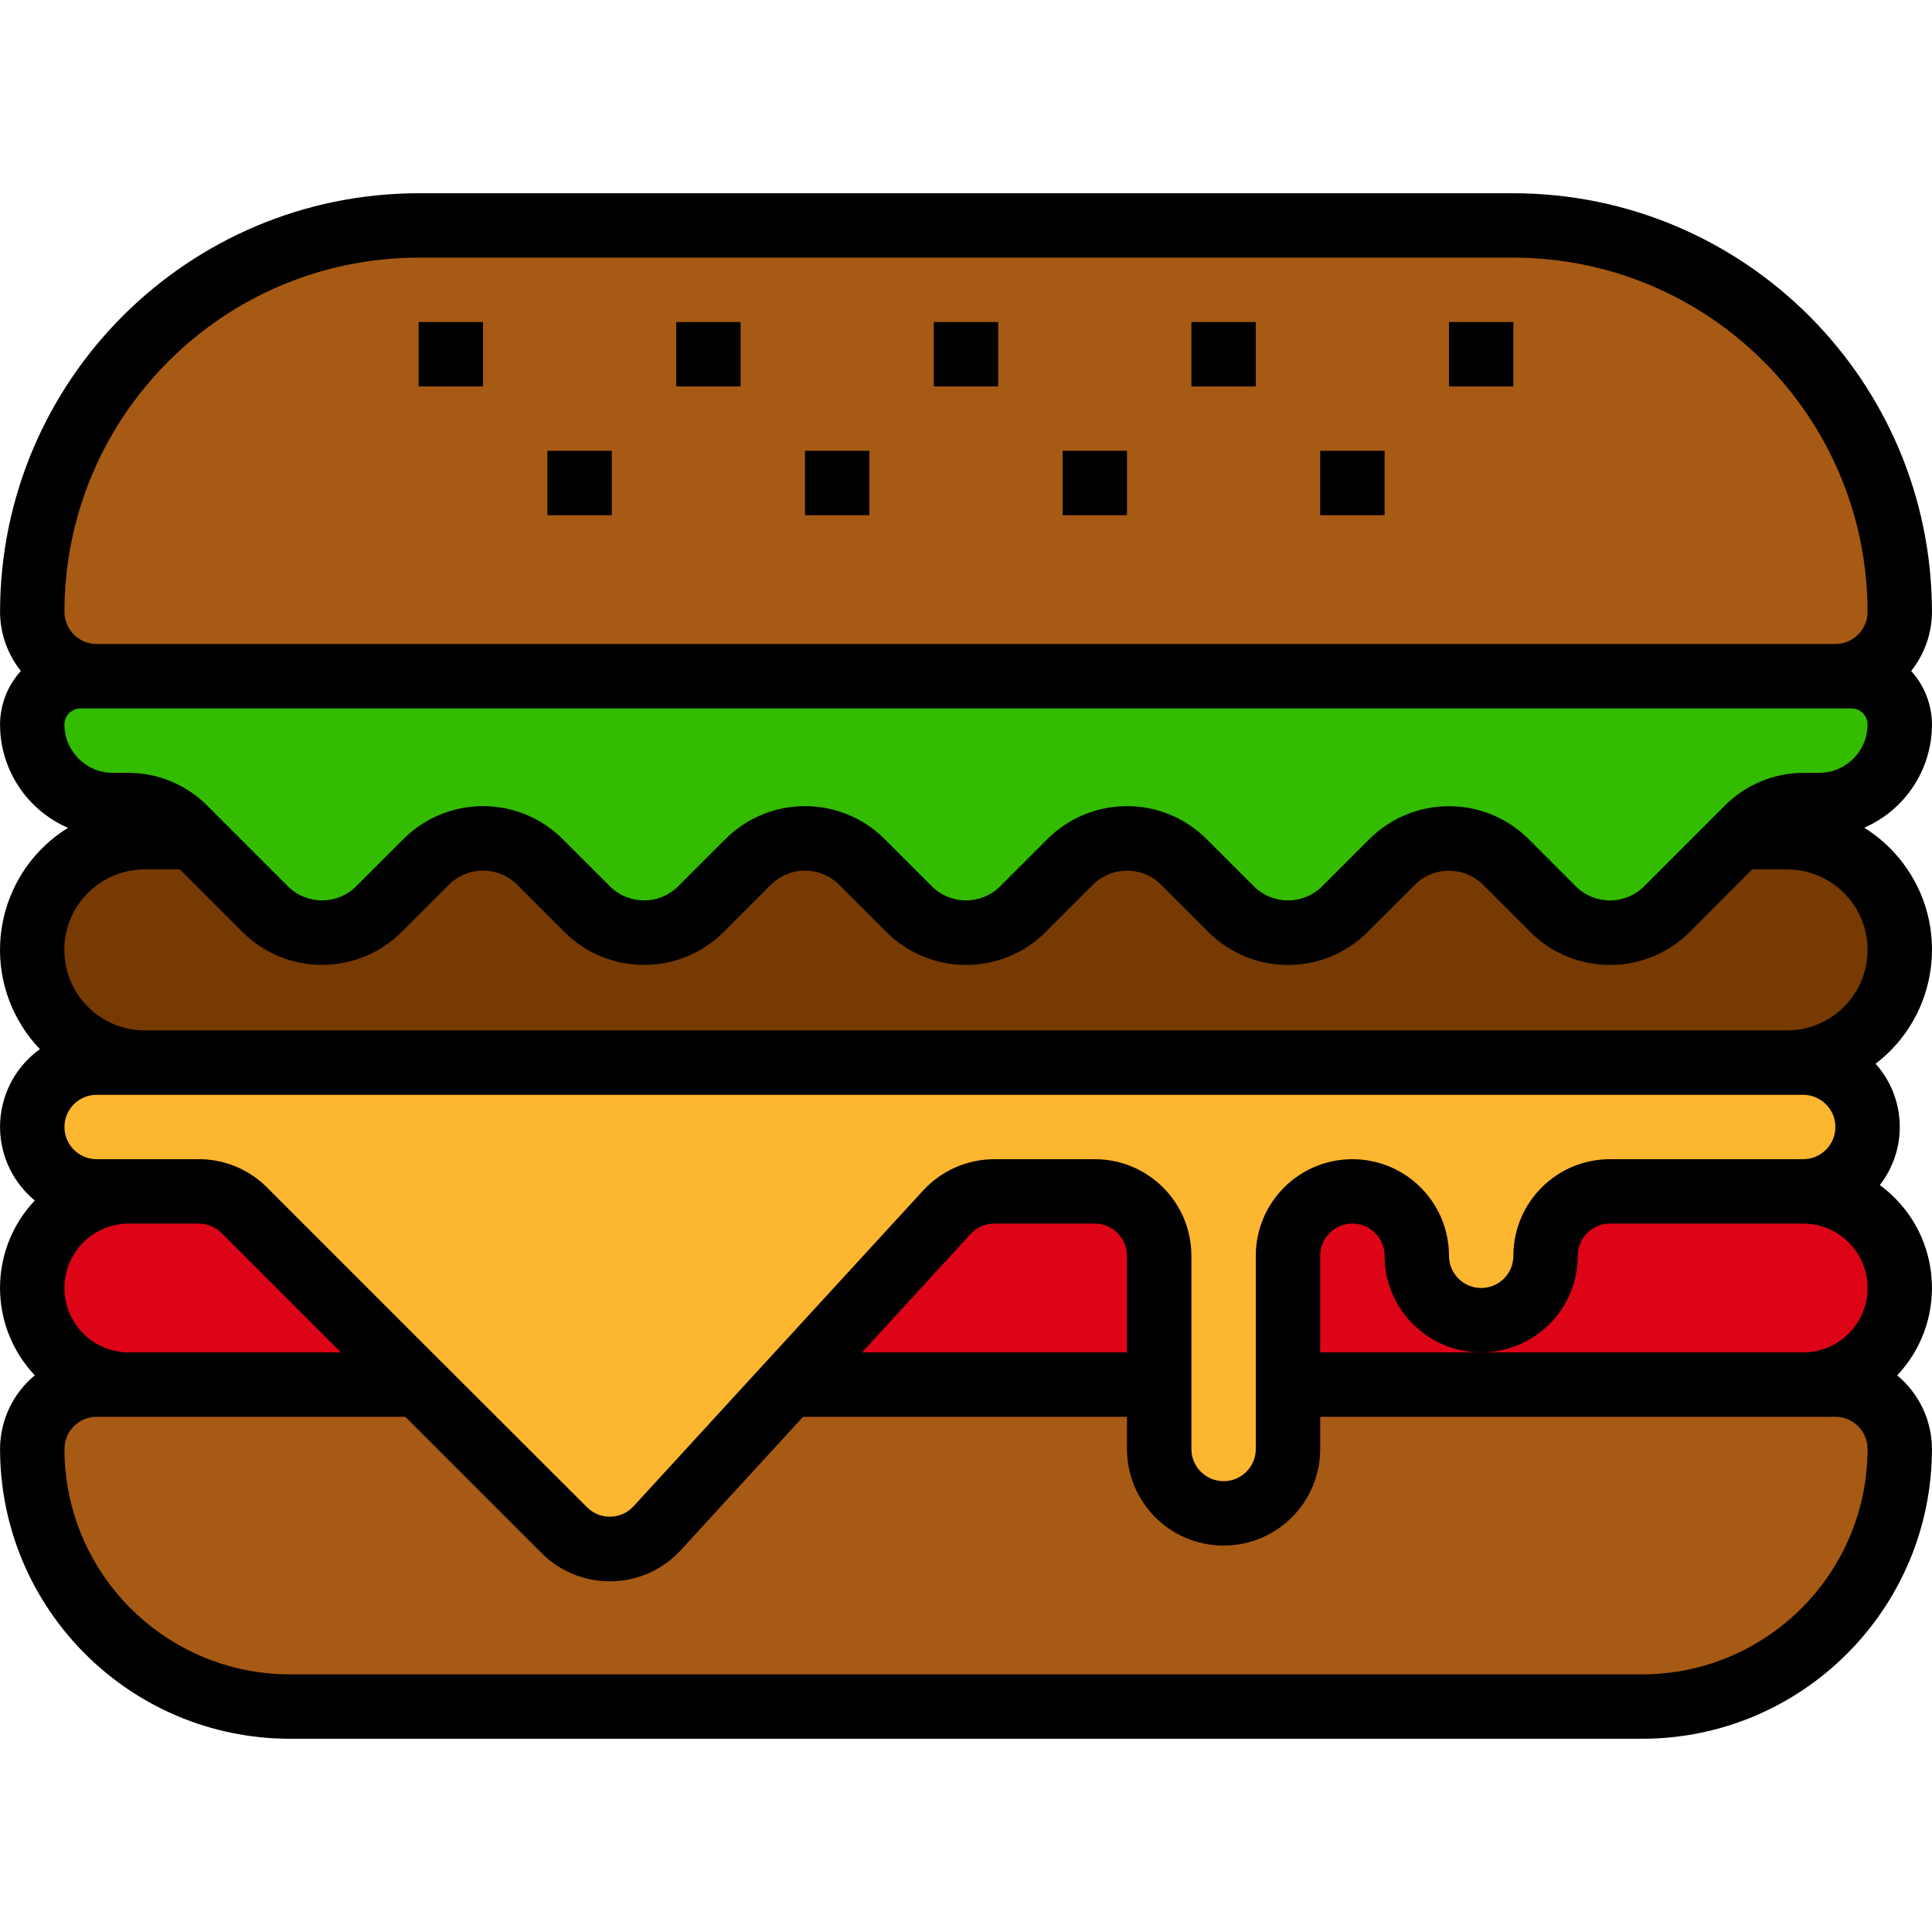 <?xml version="1.0" encoding="iso-8859-1"?>
<!-- Generator: Adobe Illustrator 19.0.0, SVG Export Plug-In . SVG Version: 6.00 Build 0)  -->
<svg version="1.1" id="Capa_1" xmlns="http://www.w3.org/2000/svg" xmlns:xlink="http://www.w3.org/1999/xlink" x="0px" y="0px"
	 viewBox="0 0 480.021 480.021" style="enable-background:new 0 0 480.021 480.021;" xml:space="preserve">
<g>
	<path style="fill:#A65A14;" d="M24.012,168.011h432c8.837,0,16-7.163,16-16c0-53.019-42.981-96-96-96h-272
		c-53.019,0-96,42.981-96,96C8.012,160.847,15.175,168.011,24.012,168.011z"/>
	<path style="fill:#A65A14;" d="M72.012,424.011h336c35.346,0,64-28.654,64-64c0-8.837-7.163-16-16-16h-432c-8.837,0-16,7.163-16,16
		C8.012,395.357,36.665,424.011,72.012,424.011z"/>
</g>
<path style="fill:#763A02;" d="M36.012,208.011h408c15.464,0,28,12.536,28,28l0,0c0,15.464-12.536,28-28,28h-408
	c-15.464,0-28-12.536-28-28l0,0C8.012,220.547,20.548,208.011,36.012,208.011z"/>
<path style="fill:#33BC00;" d="M460.012,168.011h-440c-6.627,0-12,5.373-12,12c0,11.046,8.954,20,20,20h3.712
	c5.305-0.001,10.393,2.105,14.144,5.856l20,20c7.809,7.812,20.473,7.813,28.284,0.004c0.001-0.001,0.002-0.002,0.004-0.004
	l11.712-11.712c7.809-7.812,20.473-7.813,28.284-0.004c0.001,0.001,0.002,0.002,0.004,0.004l11.712,11.712
	c7.809,7.812,20.473,7.813,28.284,0.004c0.001-0.001,0.002-0.002,0.004-0.004l11.712-11.712c7.809-7.812,20.473-7.813,28.284-0.004
	c0.001,0.001,0.002,0.002,0.004,0.004l11.712,11.712c7.809,7.812,20.473,7.813,28.284,0.004c0.001-0.001,0.003-0.002,0.004-0.004
	l11.712-11.712c7.809-7.812,20.473-7.813,28.284-0.004c0.001,0.001,0.002,0.002,0.004,0.004l11.712,11.712
	c7.809,7.812,20.473,7.813,28.284,0.004c0.001-0.001,0.002-0.002,0.004-0.004l11.712-11.712c7.809-7.812,20.473-7.813,28.284-0.004
	c0.001,0.001,0.002,0.002,0.004,0.004l11.712,11.712c7.809,7.812,20.473,7.813,28.284,0.004c0.001-0.001,0.002-0.002,0.004-0.004
	l20-20c3.751-3.751,8.839-5.857,14.144-5.856h3.712c11.046,0,20-8.954,20-20C472.012,173.383,466.639,168.011,460.012,168.011
	L460.012,168.011z"/>
<path style="fill:#DE0418;" d="M32.012,296.011h416c13.255,0,24,10.745,24,24l0,0c0,13.255-10.745,24-24,24h-416
	c-13.255,0-24-10.745-24-24l0,0C8.012,306.756,18.757,296.011,32.012,296.011z"/>
<path style="fill:#FDB62F;" d="M304.012,376.011c8.837,0,16-7.163,16-16v-48c0-8.837,7.163-16,16-16s16,7.163,16,16s7.163,16,16,16
	s16-7.163,16-16s7.163-16,16-16h48c8.837,0,16-7.163,16-16s-7.163-16-16-16h-424c-8.837,0-16,7.163-16,16s7.163,16,16,16h25.376
	c4.243,0.001,8.312,1.687,11.312,4.688l79.496,79.496c6.248,6.249,16.378,6.25,22.627,0.002c0.165-0.165,0.327-0.334,0.485-0.506
	l71.952-78.496c3.031-3.304,7.309-5.184,11.792-5.184h24.96c8.837,0,16,7.163,16,16v48
	C288.012,368.847,295.175,376.011,304.012,376.011z"/>
<path d="M480.012,180.011c-0.015-4.919-1.857-9.658-5.168-13.296c3.327-4.181,5.148-9.361,5.168-14.704
	c-0.066-57.41-46.59-103.934-104-104h-272c-57.41,0.066-103.934,46.59-104,104c0.02,5.343,1.841,10.523,5.168,14.704
	c-3.311,3.638-5.153,8.377-5.168,13.296c0.01,11.156,6.642,21.242,16.88,25.672c-16.746,10.37-21.914,32.352-11.543,49.098
	c1.312,2.119,2.843,4.094,4.567,5.894c-10.654,7.646-13.091,22.481-5.445,33.135c1.193,1.662,2.596,3.163,4.173,4.465
	c-11.517,12.187-11.517,31.245,0,43.432c-5.452,4.517-8.614,11.224-8.632,18.304c0.044,39.746,32.254,71.956,72,72h336
	c39.746-0.044,71.956-32.254,72-72c-0.024-7.076-3.19-13.776-8.64-18.288c12.005-12.716,11.428-32.756-1.288-44.761
	c-0.955-0.902-1.965-1.743-3.024-2.519c6.978-8.982,6.537-21.668-1.048-30.144c15.656-11.973,18.642-34.372,6.668-50.028
	c-2.618-3.423-5.834-6.343-9.492-8.62C473.393,201.208,479.998,191.142,480.012,180.011L480.012,180.011z M272.012,288.011h-24.96
	c-6.727,0.008-13.144,2.831-17.696,7.784l-46.968,51.2l-24.984,27.256c-2.989,3.253-8.05,3.468-11.304,0.478
	c-0.082-0.075-0.162-0.152-0.24-0.23l-38.536-38.488l-40.968-40.968c-4.49-4.516-10.6-7.048-16.968-7.032H24.012
	c-4.418,0-8-3.582-8-8s3.582-8,8-8h424c4.418,0,8,3.582,8,8s-3.582,8-8,8h-48c-13.255,0-24,10.745-24,24c0,4.418-3.582,8-8,8
	s-8-3.582-8-8c0-13.255-10.745-24-24-24s-24,10.745-24,24v48c0,4.418-3.582,8-8,8s-8-3.582-8-8v-48
	C296.012,298.756,285.266,288.011,272.012,288.011z M280.012,312.011v24h-65.816l26.952-29.408c1.517-1.654,3.66-2.594,5.904-2.592
	h24.96C276.43,304.011,280.012,307.592,280.012,312.011L280.012,312.011z M32.012,304.011h17.376c2.12,0.008,4.152,0.85,5.656,2.344
	L84.7,336.011H32.012c-8.837,0-16-7.163-16-16S23.175,304.011,32.012,304.011z M408.012,416.011h-336
	c-30.913-0.035-55.965-25.087-56-56c0-4.418,3.582-8,8-8H100.7l33.84,33.84c4.479,4.518,10.582,7.051,16.944,7.032h0.528
	c6.549-0.117,12.76-2.93,17.168-7.776l30.352-33.096h80.48v8c0,13.255,10.745,24,24,24s24-10.745,24-24v-8h128c4.418,0,8,3.582,8,8
	C463.976,390.924,438.925,415.975,408.012,416.011z M448.012,336.011h-120v-24c0-4.418,3.582-8,8-8s8,3.582,8,8
	c0,13.255,10.745,24,24,24s24-10.745,24-24c0-4.418,3.582-8,8-8h48c8.837,0,16,7.163,16,16S456.848,336.011,448.012,336.011z
	 M464.012,236.011c0,11.046-8.954,20-20,20h-408c-11.046,0.019-20.016-8.919-20.035-19.965c-0.017-9.969,7.309-18.429,17.179-19.835
	c0.946-0.134,1.9-0.201,2.856-0.2H44.7l15.52,15.52c10.934,10.931,28.658,10.931,39.592,0l11.72-11.712
	c4.686-4.685,12.282-4.685,16.968,0l11.72,11.72c10.934,10.931,28.658,10.931,39.592,0l11.72-11.712
	c4.686-4.685,12.282-4.685,16.968,0l11.72,11.72c10.934,10.931,28.658,10.931,39.592,0l11.72-11.712
	c4.686-4.685,12.282-4.685,16.968,0l11.72,11.72c10.934,10.931,28.658,10.931,39.592,0l11.72-11.712
	c4.686-4.685,12.282-4.685,16.968,0l11.72,11.72c10.943,10.909,28.649,10.909,39.592,0l15.512-15.552h8.688
	C455.057,216.011,464.012,224.965,464.012,236.011L464.012,236.011z M452.012,192.011h-3.72c-7.431-0.024-14.562,2.93-19.8,8.2
	l-20,20c-4.686,4.685-12.282,4.685-16.968,0l-11.712-11.72c-10.943-10.909-28.649-10.909-39.592,0l-11.72,11.712
	c-4.686,4.685-12.282,4.685-16.968,0l-11.72-11.712c-10.934-10.931-28.658-10.931-39.592,0l-11.72,11.712
	c-4.686,4.685-12.282,4.685-16.968,0l-11.72-11.712c-10.934-10.931-28.658-10.931-39.592,0l-11.72,11.712
	c-4.686,4.685-12.282,4.685-16.968,0l-11.72-11.712c-10.934-10.931-28.658-10.931-39.592,0L88.5,220.203
	c-4.686,4.685-12.282,4.685-16.968,0l-20-20c-5.239-5.269-12.37-8.219-19.8-8.192h-3.72c-6.627,0-12-5.373-12-12
	c0-2.209,1.791-4,4-4h440c2.209,0,4,1.791,4,4C464.012,186.638,458.639,192.011,452.012,192.011z M456.012,160.011h-432
	c-4.418,0-8-3.582-8-8c0.053-48.579,39.421-87.947,88-88h272c48.579,0.053,87.947,39.421,88,88
	C464.012,156.429,460.43,160.011,456.012,160.011z"/>
<path d="M104.012,80.011h16v16h-16V80.011z"/>
<path d="M136.012,112.011h16v16h-16V112.011z"/>
<path d="M168.012,80.011h16v16h-16V80.011z"/>
<path d="M200.012,112.011h16v16h-16V112.011z"/>
<path d="M232.012,80.011h16v16h-16V80.011z"/>
<path d="M264.012,112.011h16v16h-16V112.011z"/>
<path d="M296.012,80.011h16v16h-16V80.011z"/>
<path d="M328.012,112.011h16v16h-16V112.011z"/>
<path d="M360.012,80.011h16v16h-16V80.011z"/>
<g>
</g>
<g>
</g>
<g>
</g>
<g>
</g>
<g>
</g>
<g>
</g>
<g>
</g>
<g>
</g>
<g>
</g>
<g>
</g>
<g>
</g>
<g>
</g>
<g>
</g>
<g>
</g>
<g>
</g>
</svg>
